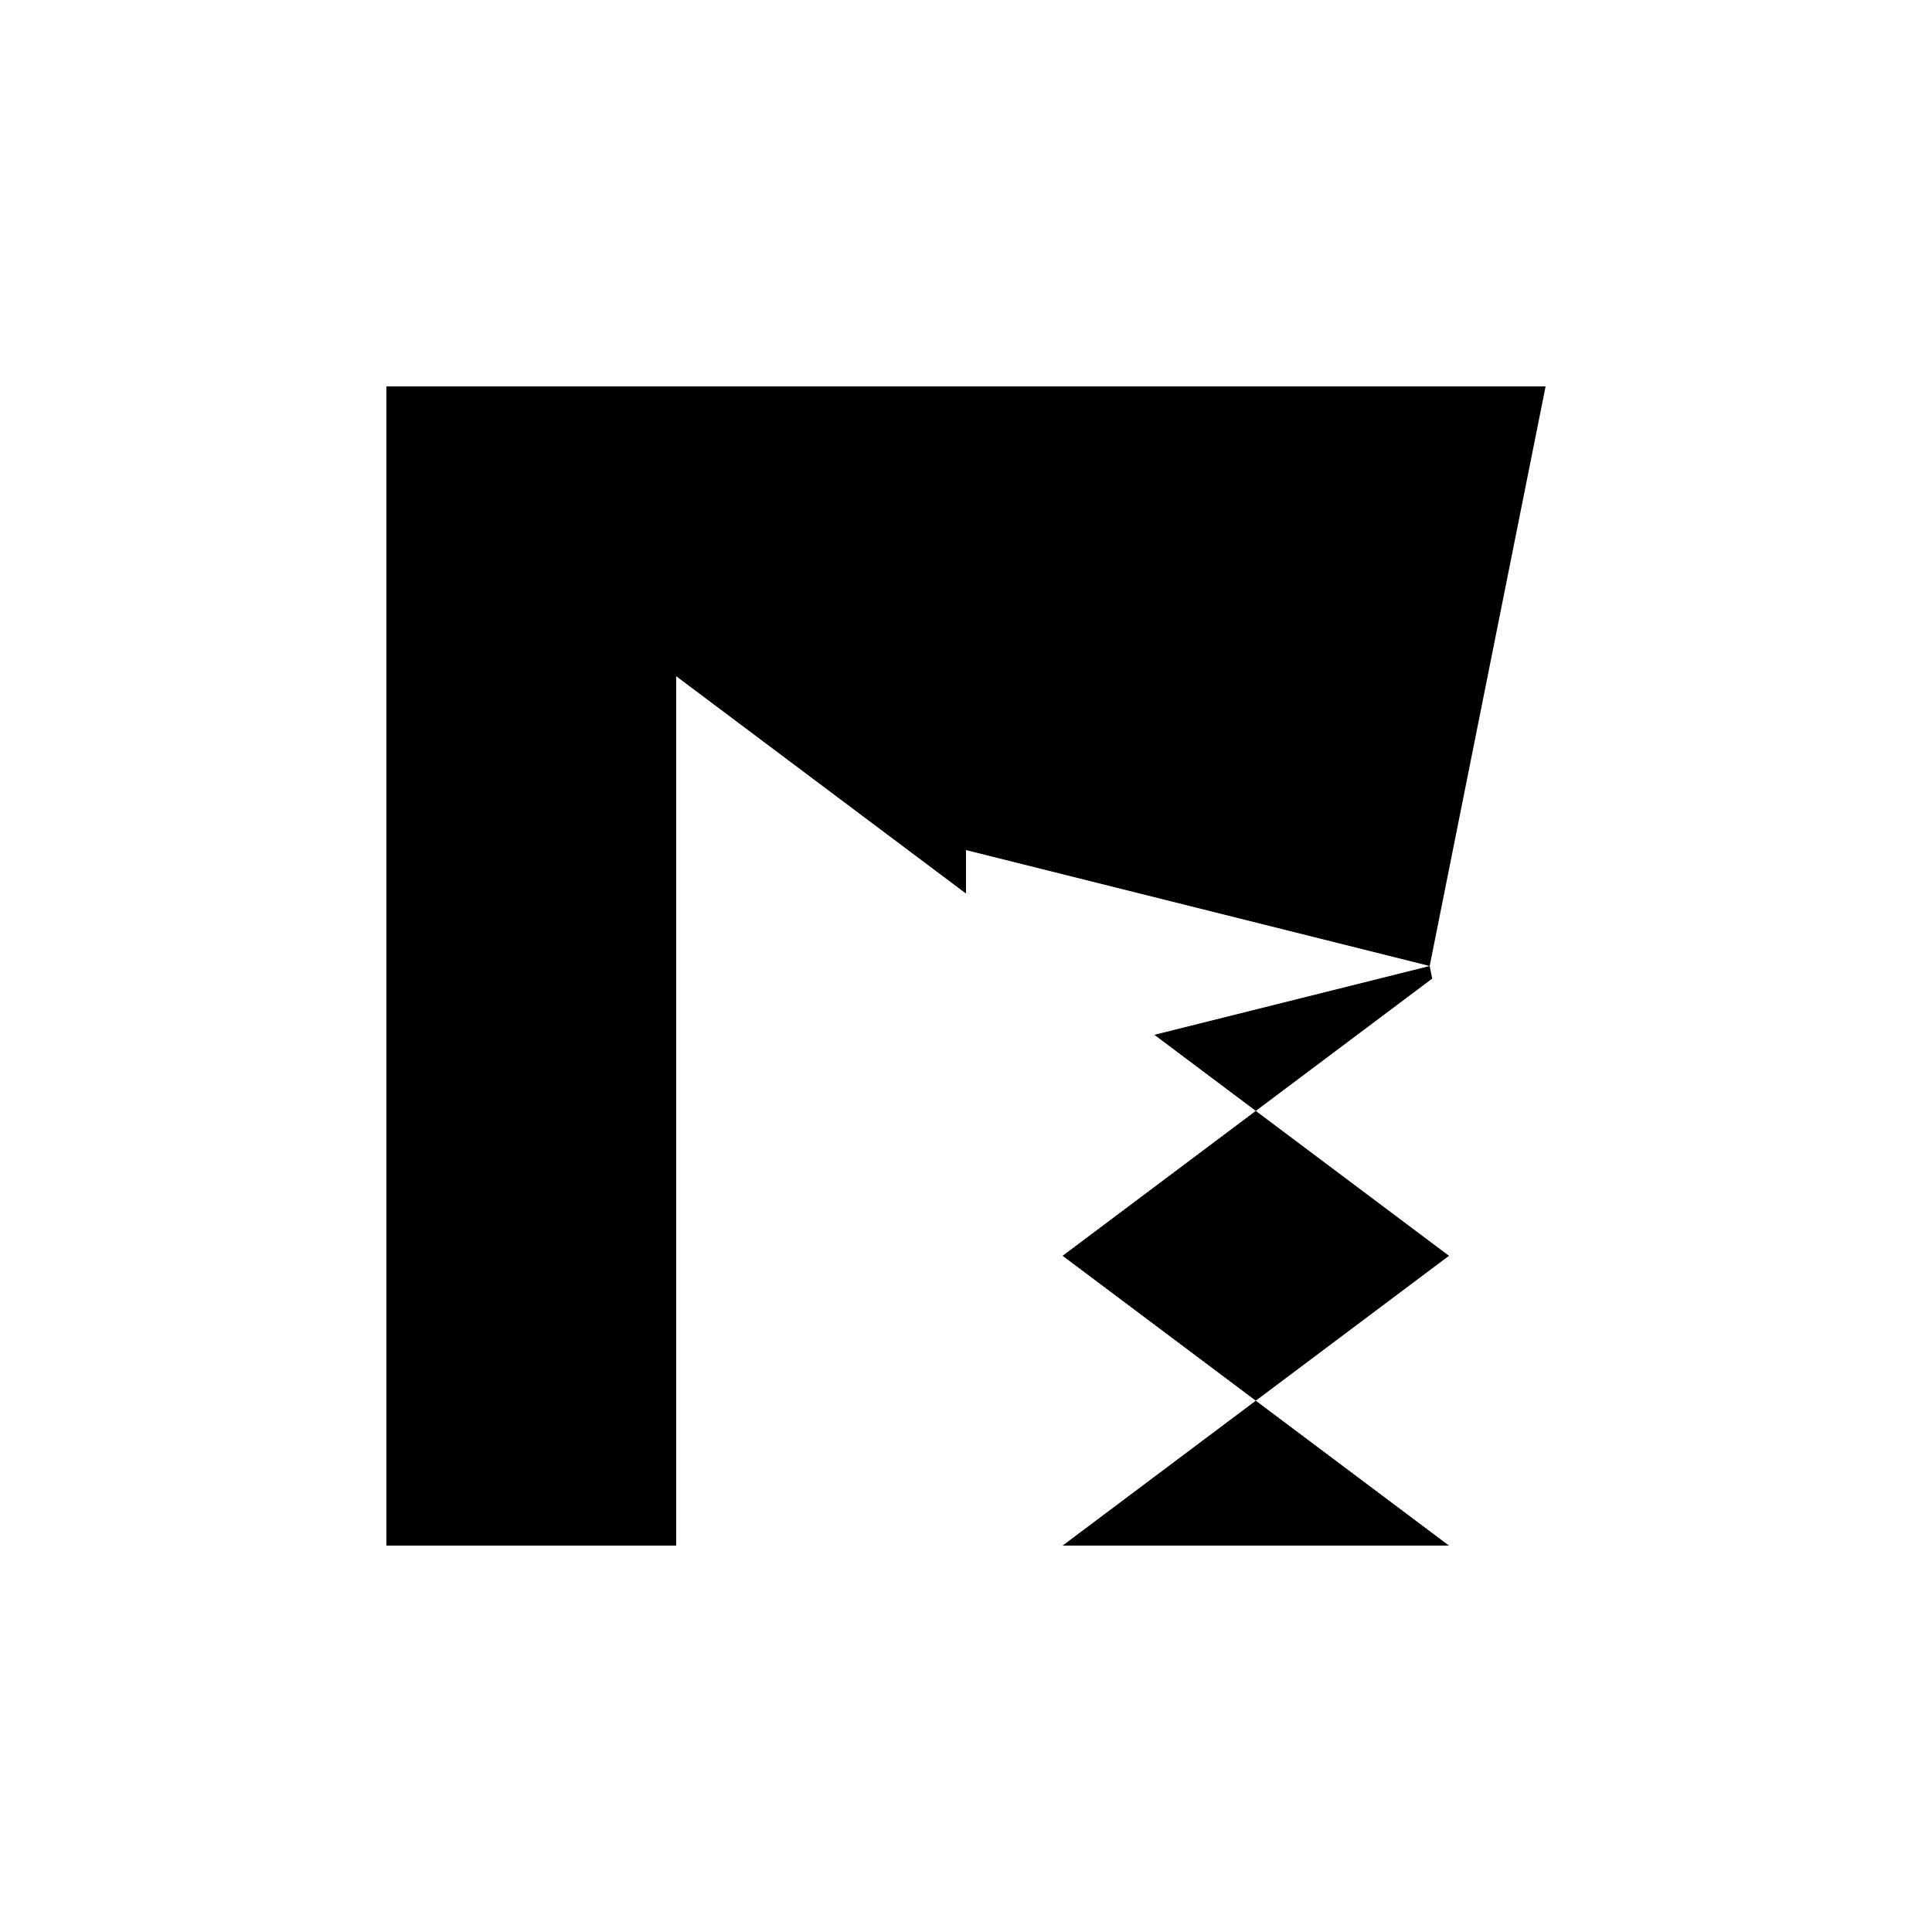 <svg xmlns="http://www.w3.org/2000/svg" viewBox="-100 -100 500 500"><path style="fill:#000000" fill-rule="evenodd" d="M 300 0 L 0 0 L 0 300 L 75 300 L 75 75 L 150 131.25 L 150 120 L 270 150 L 198.75 167.812 L 225 187.5 L 175 225 L 225 262.5 L 175 300 L 275 300 L 225 262.5 L 275 225 L 225 187.5 L 270.652 153.261 L 270 150"/></svg>
